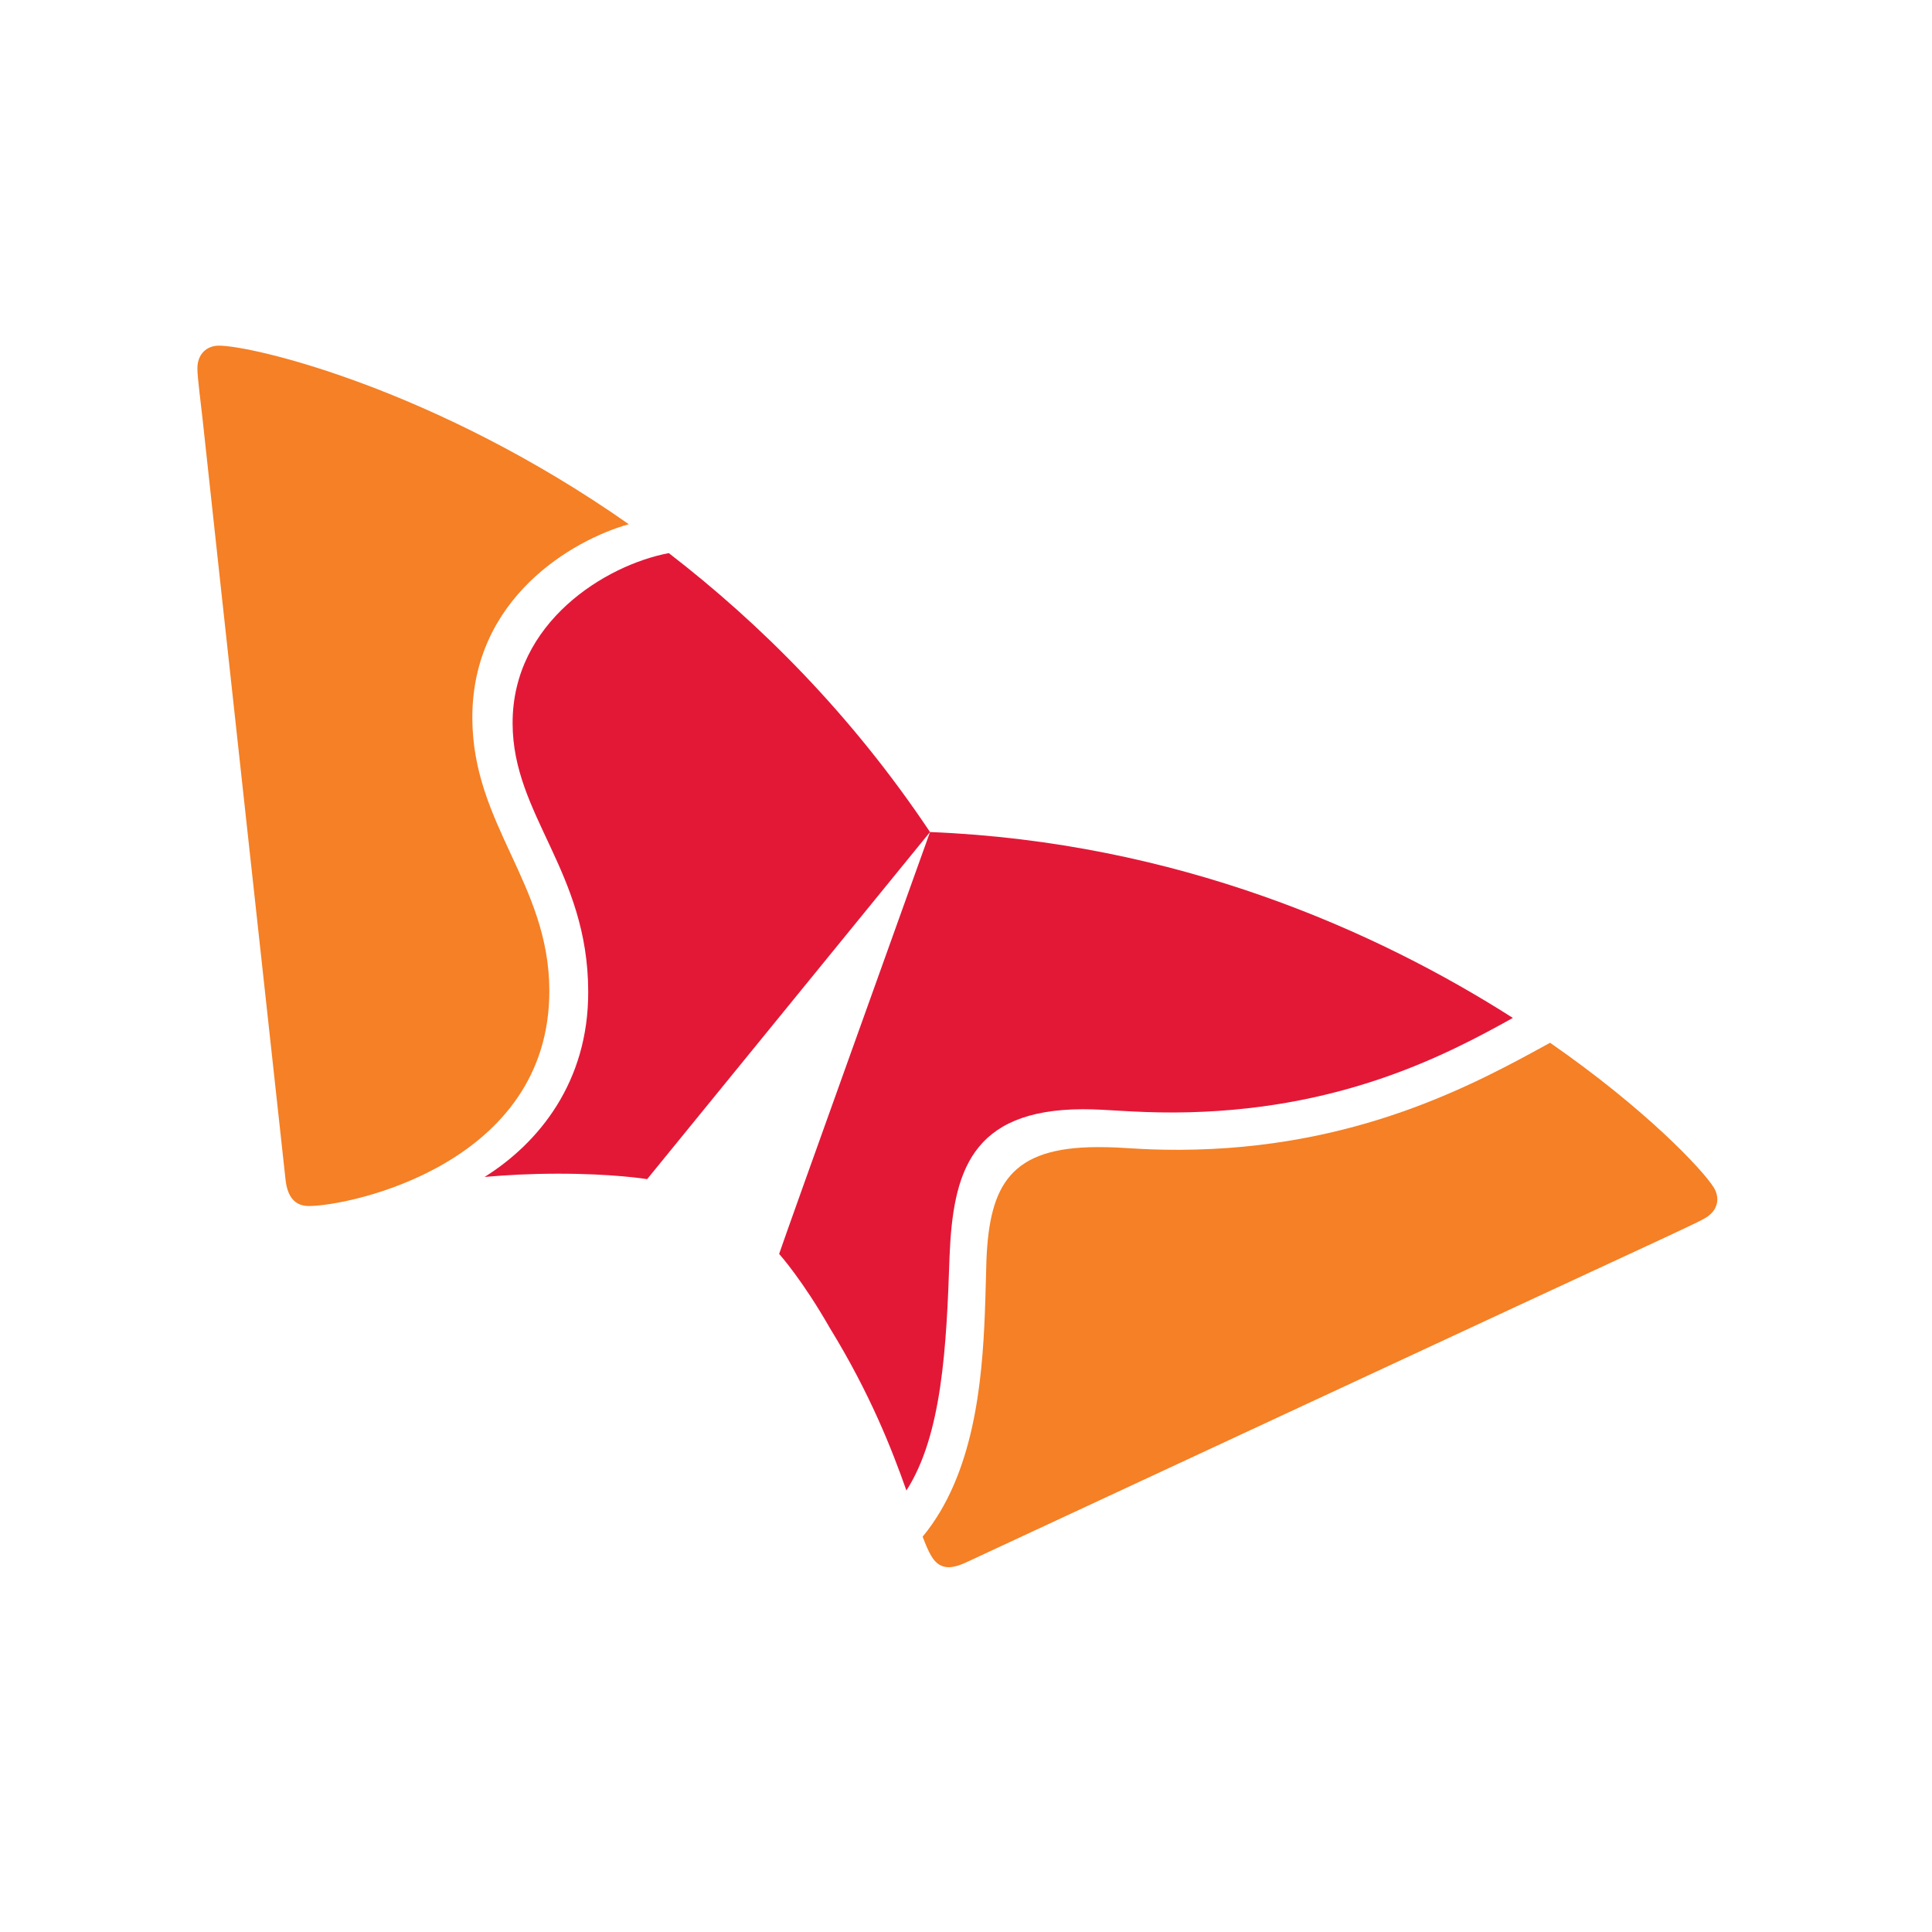 <svg width="90" height="90" viewBox="0 0 90 90" fill="none" xmlns="http://www.w3.org/2000/svg">
<path d="M31.155 25.766C28.217 26.32 23.863 28.988 23.879 33.702C23.888 37.983 27.39 40.579 27.401 46.187C27.418 50.408 25.091 53.252 22.575 54.826C23.593 54.737 24.706 54.677 25.93 54.675C28.501 54.668 30.051 54.913 30.147 54.929L43.324 38.76C39.664 33.28 35.39 29.029 31.155 25.766Z" fill="#E31837"/>
<path d="M42.224 69.433C43.885 66.85 44.093 62.734 44.233 58.545C44.391 54.633 45.205 51.691 50.437 51.672C51.594 51.67 52.699 51.828 54.697 51.824C62.36 51.791 67.363 49.151 70.475 47.419C64.118 43.365 54.837 39.224 43.324 38.759C42.572 40.876 36.737 57.101 36.295 58.412C36.361 58.49 37.383 59.634 38.66 61.868C40.544 64.936 41.554 67.535 42.224 69.433Z" fill="#E31837"/>
<path d="M14.393 56.181C13.726 56.183 13.394 55.741 13.304 54.973C13.22 54.212 9.922 24.061 9.434 19.498C9.363 18.831 9.198 17.607 9.195 17.172C9.193 16.471 9.651 16.104 10.19 16.102C11.751 16.095 20.262 18.088 29.291 24.42C26.688 25.151 21.983 27.858 22.003 33.461C22.022 38.422 25.572 41.152 25.59 46.127C25.62 54.219 16.318 56.176 14.393 56.181Z" fill="#F58025"/>
<path d="M42.98 71.584C43.123 71.96 43.255 72.276 43.391 72.496C43.599 72.847 43.867 73.008 44.202 73.008C44.41 73.005 44.667 72.934 44.954 72.806C45.648 72.485 73.164 59.677 77.314 57.764C77.915 57.475 79.058 56.964 79.432 56.744C79.821 56.522 80 56.198 80 55.868C79.998 55.683 79.945 55.497 79.84 55.327C79.32 54.489 76.659 51.663 72.208 48.576C68.675 50.522 63.156 53.531 54.948 53.563C52.935 53.567 52.482 53.432 51.107 53.437C47.101 53.45 46.099 55.165 45.953 58.678C45.93 59.343 45.916 60.234 45.877 61.215C45.751 64.354 45.38 68.685 42.98 71.584Z" fill="#F58025"/>
</svg>
